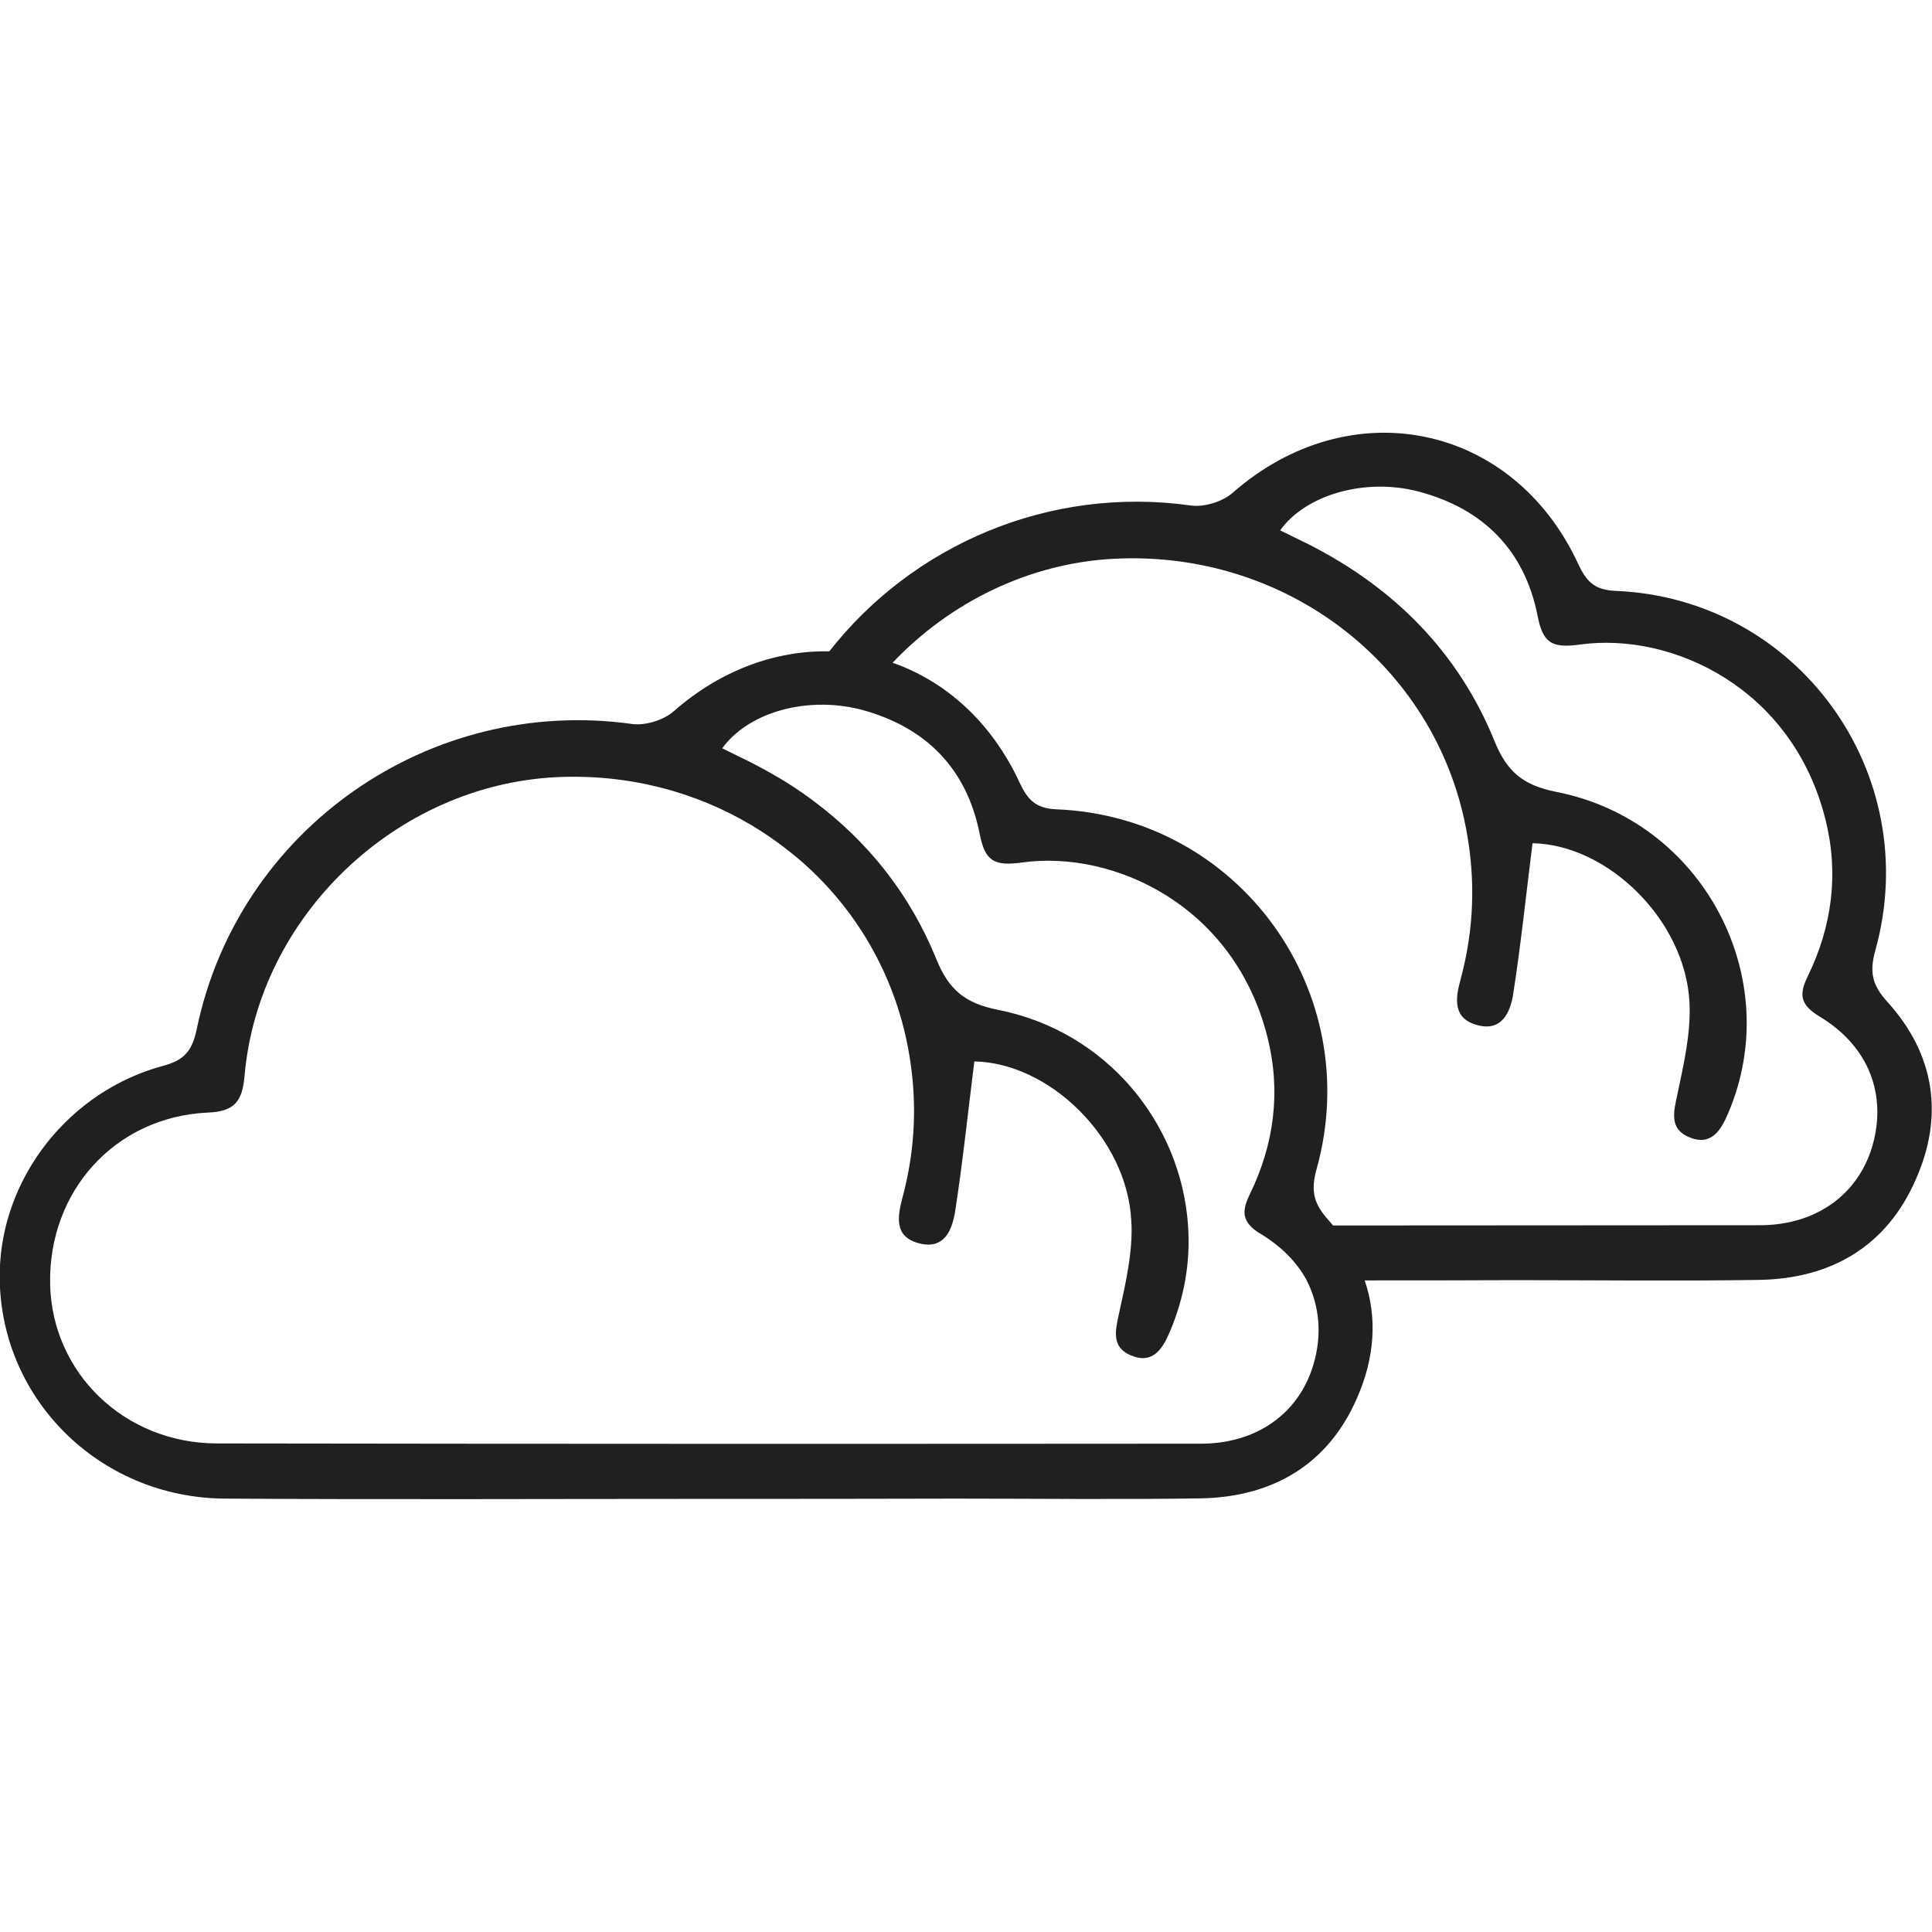 <?xml version="1.0" encoding="utf-8"?>
<!-- Generator: Adobe Illustrator 24.0.2, SVG Export Plug-In . SVG Version: 6.00 Build 0)  -->
<svg version="1.1" id="Capa_1" xmlns="http://www.w3.org/2000/svg" xmlns:xlink="http://www.w3.org/1999/xlink" x="0px" y="0px"
	 viewBox="0 0 763.2 763.2" style="enable-background:new 0 0 763.2 763.2;" xml:space="preserve">
<style type="text/css">
	.st0{fill:#202020;}
</style>
<path class="st0" d="M745.6,395.8c-6-6.6-7.2-11.7-4.8-20.3c19.5-70.1-30.7-139.3-102.9-142.1c-8.2-0.4-11.3-3.9-14.4-10.5
	c-25.8-55.9-90.2-68.9-136.6-28.2c-4,3.5-11.2,5.7-16.4,5c-56.1-7.9-110,15.6-142.9,57.6c-20.9-0.4-42.7,7.2-61.5,23.7
	c-4,3.5-11.2,5.7-16.4,5c-80-11.2-155.6,41.4-172,120.6C75.9,415,73,418.7,64.6,421c-37.2,9.9-64,44.1-64.7,81.5
	c-0.9,49,38.7,89.2,89,89.5c64,0.4,128.1,0.1,192.1,0.1c32.3,0,64.5,0,96.7-0.1c32.2,0,64.5,0.4,96.6-0.1
	c28.5-0.5,50.4-13.4,61.8-39.7c7-16,8-31.7,3-46.4c19.8,0,39.5,0,59.3-0.1c32.2,0,64.5,0.4,96.6-0.1c28.5-0.5,50.4-13.4,61.8-39.7
	C768,440.8,764.3,416.4,745.6,395.8z M518.7,539.5c-5.8,19-22.4,30.8-44.3,30.8c-129.6,0.1-259.2,0.1-388.8-0.1
	c-36.5-0.1-65.1-27.9-65.8-63c-0.7-36.7,25.7-66,62.3-67.7c10.8-0.4,13.6-4.7,14.5-14.4C102,362,156.5,310,220,307
	c28.1-1.3,54.6,5.7,76.9,19c7.2,4.3,14,9.3,20.3,14.8c20.9,18.5,35.8,43.6,41.4,72.6c3.9,20.2,3.2,40-2.1,59.7
	c-1,3.8-1.8,7.6-1.2,10.8c0.6,3.3,2.8,5.9,7.6,7.2c7.5,2.1,11.3-1.9,13.1-7.2c0.6-1.7,1-3.5,1.3-5.3c3-19.3,5-38.7,7.6-59.3
	c29.6,0.5,60.4,30.3,62,63c0,0.6,0,1.1,0.1,1.7c0.2,7.2-0.8,14.5-2.2,21.8c-0.8,4.3-1.8,8.6-2.7,12.8c-1.5,7-3.2,13.5,4.6,16.8
	c8.7,3.7,12.6-2.6,15.5-9.5c2.8-6.6,4.8-13.4,6-20.2c1.3-7.3,1.6-14.6,1.1-21.8c-2.8-40.1-32-76.5-75.1-85c-13-2.6-19.4-7.9-24.3-20
	c-10.5-25.8-27-46.4-48.4-62.4c-5.8-4.4-12.1-8.4-18.6-12c-2-1.1-4.1-2.2-6.2-3.3c-3.8-1.9-7.6-3.7-11.4-5.6
	c5.9-8.2,16.3-14,28.2-16.2c8-1.5,16.6-1.4,24.9,0.5c0.6,0.1,1.2,0.3,1.7,0.4c25.5,6.8,41.8,23.2,46.9,49.1
	c2.1,10.6,5.5,12.9,16.8,11.3c36.5-5,84,17.3,96.9,69.1c5.4,21.5,2.6,42.3-7,62c-2.6,5.3-2.9,8.8-0.1,12.1c1.1,1.3,2.6,2.5,4.7,3.7
	c8,4.9,14,11,17.8,18C521.3,515.8,522.4,527.5,518.7,539.5z M739.5,453.2c-5.8,19-22.4,30.8-44.3,30.8c-56.2,0-112.4,0.1-168.6,0.1
	c-0.6-0.7-1.1-1.3-1.7-2c-6-6.6-7.2-11.7-4.8-20.3c19.5-70.1-30.7-139.3-102.9-142.1c-8.2-0.4-11.3-3.9-14.4-10.5
	c-11.1-24-29.3-40.1-50.2-47.4c22.7-23.9,54.1-39.5,88-41.1c67.5-3.2,126.1,41.9,138.5,106.4c3.9,20.2,3.2,40-2.1,59.7
	c-2.1,7.6-3.2,15.4,6.4,18.1c9.9,2.8,13.3-5.1,14.4-12.5c3-19.3,5-38.7,7.6-59.3c29.6,0.5,60.4,30.3,62,63c0.6,12-2.3,24.4-4.8,36.3
	c-1.5,7-3.2,13.5,4.6,16.8c8.7,3.7,12.6-2.6,15.5-9.5c22.8-53.4-10-115.6-68-126.9c-13-2.6-19.4-7.9-24.3-20
	c-14.2-35-39.5-60.5-73.3-77.7c-3.8-1.9-7.6-3.7-11.4-5.6c10.1-14.1,33.6-20.9,54.8-15.3c25.5,6.8,41.8,23.2,46.9,49.1
	c2.1,10.6,5.5,12.9,16.8,11.3c36.5-5,84,17.3,96.9,69.1c5.4,21.5,2.6,42.3-7,62c-3.6,7.3-2.8,11.3,4.6,15.8
	C738.4,413.3,745.6,432.7,739.5,453.2z"/>
</svg>
